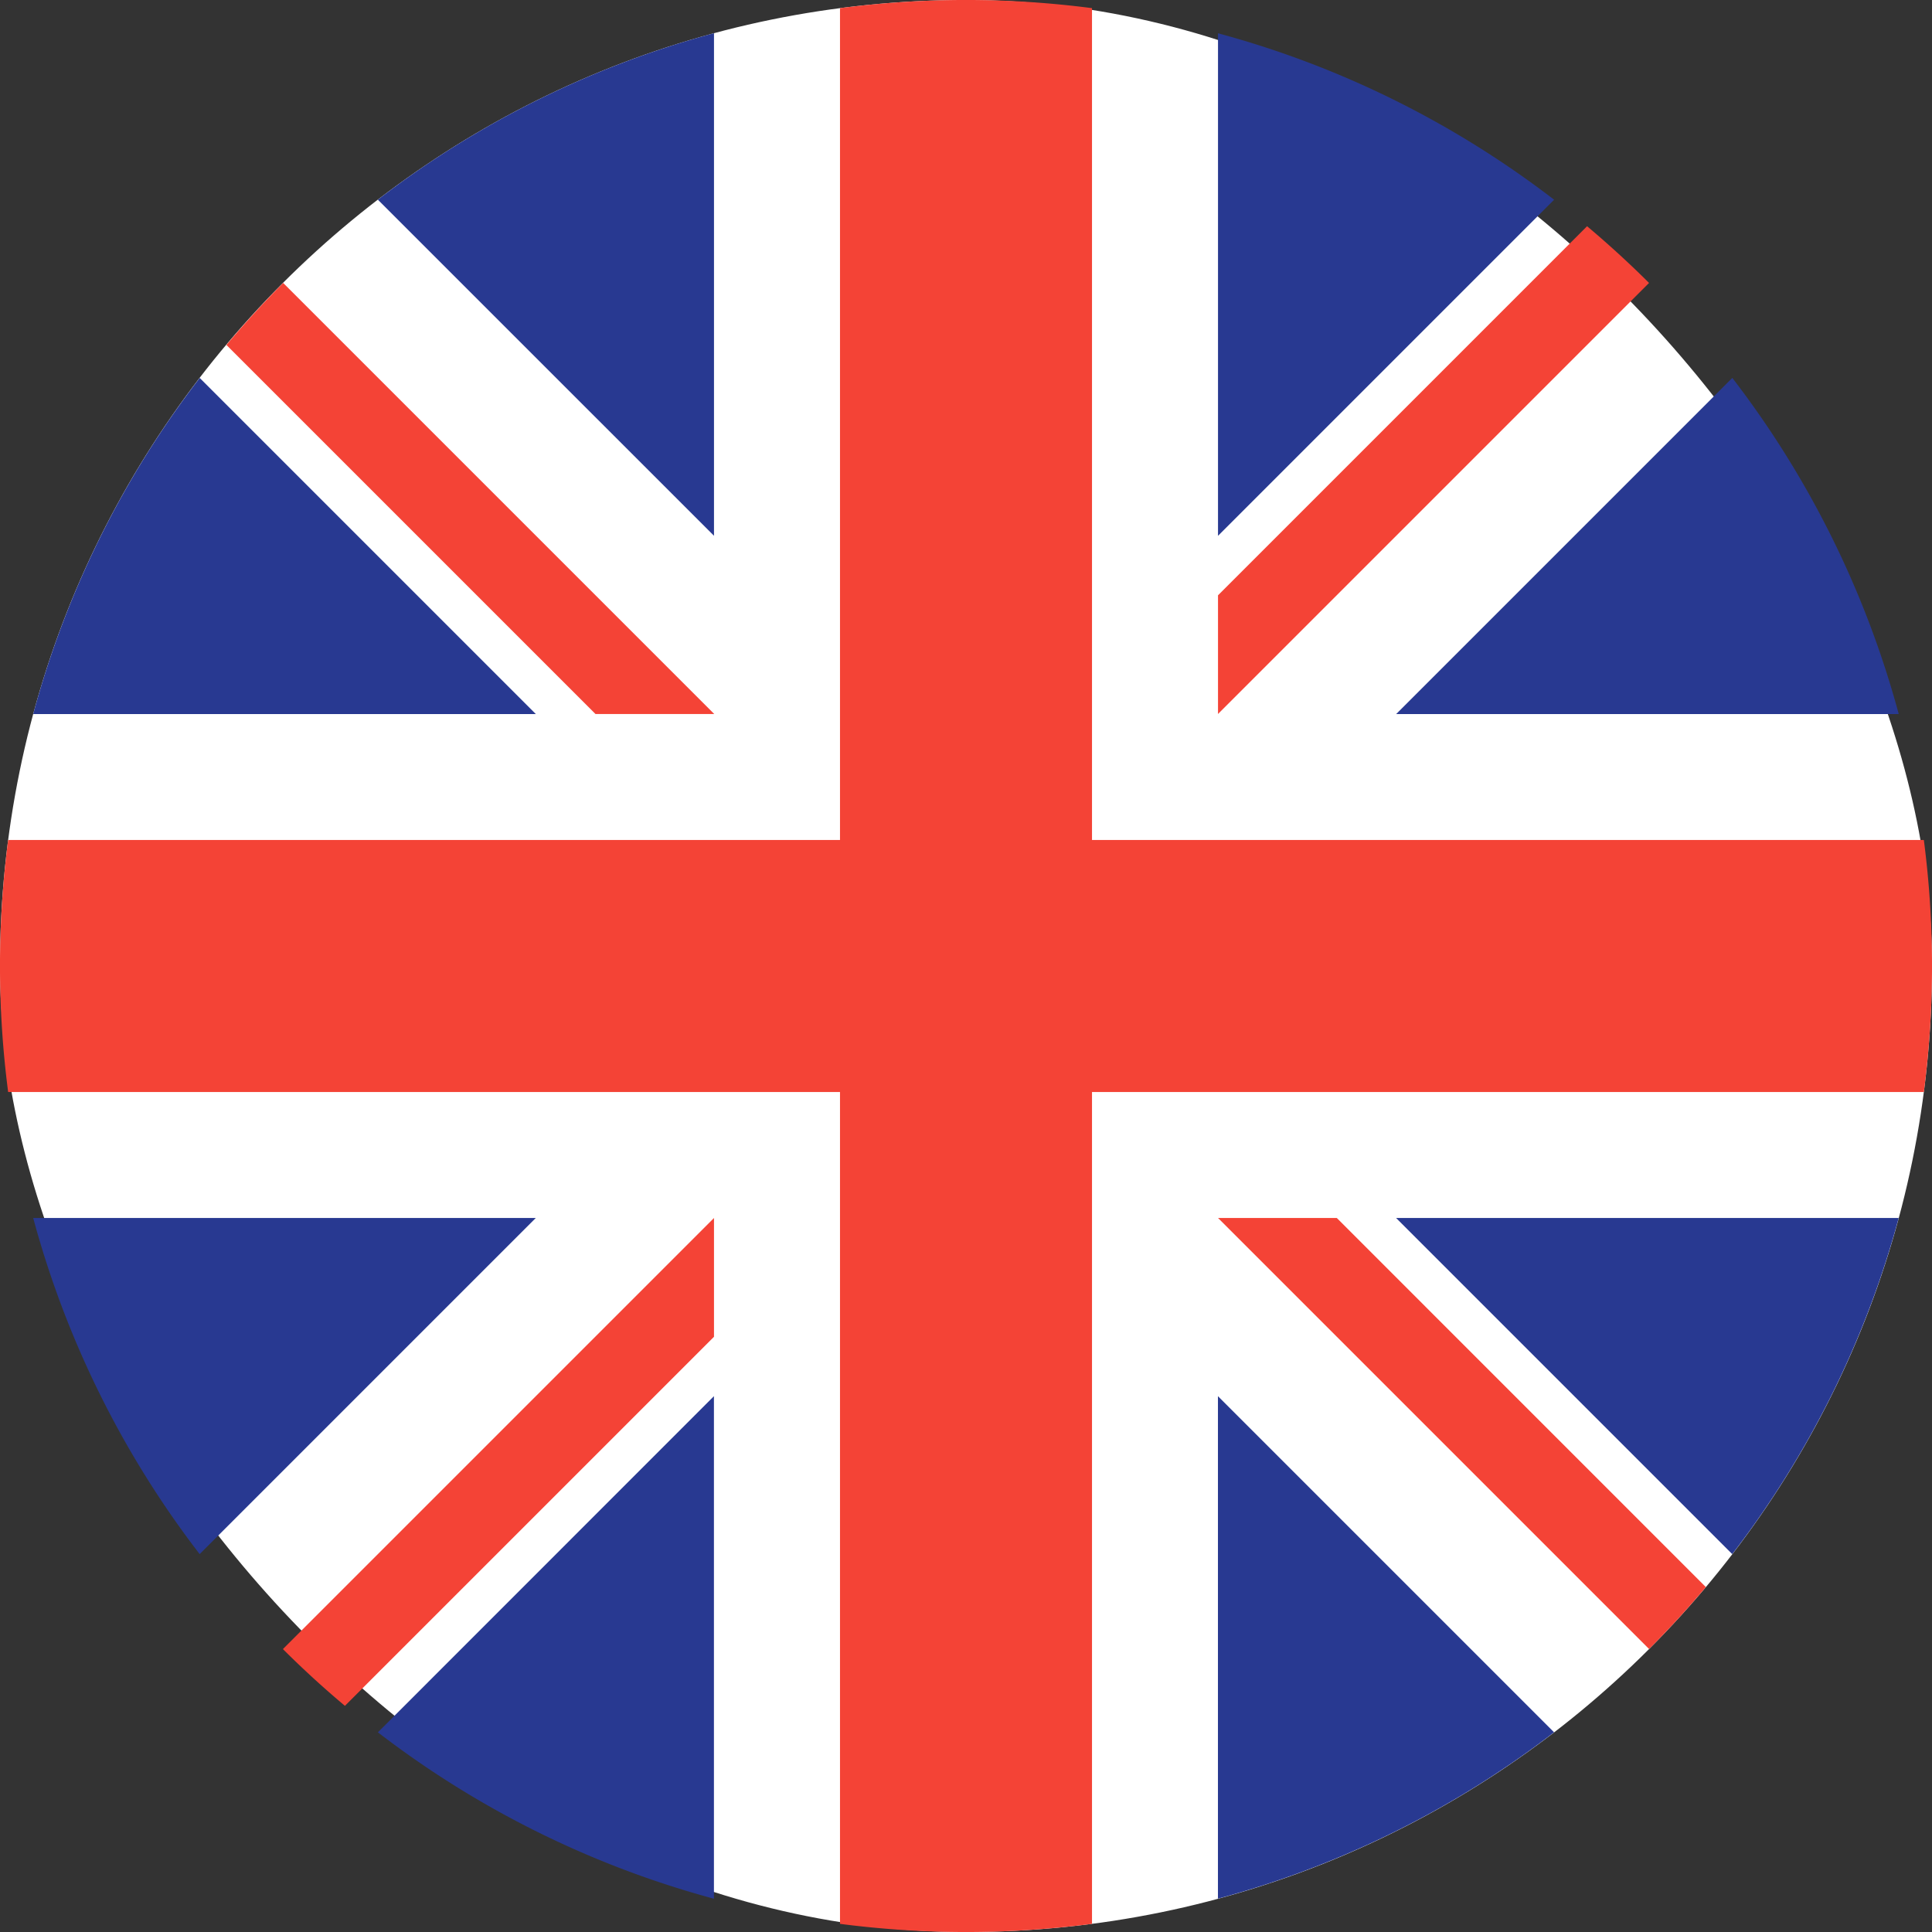 <svg viewBox="0 0 32 32" fill="none" xmlns="http://www.w3.org/2000/svg"><rect x="0" y="0" width="32" height="32" fill="#333333" stroke="none"/><rect width="32" height="32" rx="16" fill="#fff"/><path fill-rule="evenodd" clip-rule="evenodd" d="M20.174.551c2.047.552 3.932 1.5 5.567 2.757l-5.567 5.567V.55ZM.55 11.826A15.942 15.942 0 0 1 3.308 6.26l5.567 5.567H.55ZM28.693 6.26a15.944 15.944 0 0 1 2.756 5.567h-8.324l5.567-5.567ZM.55 20.174a15.943 15.943 0 0 0 2.757 5.567l5.567-5.567H.55Zm5.708 8.518a15.942 15.942 0 0 0 5.567 2.757v-8.324L6.26 28.692Zm0-25.384A15.943 15.943 0 0 1 11.826.55v8.324L6.259 3.308Zm13.915 28.14a15.944 15.944 0 0 0 5.567-2.756l-5.567-5.567v8.324Zm8.518-5.707-5.567-5.567h8.324a15.942 15.942 0 0 1-2.757 5.567Z" fill="#283991"/><path fill-rule="evenodd" clip-rule="evenodd" d="M31.865 13.913H18.087V.135a16.16 16.16 0 0 0-4.174 0v13.778H.135a16.16 16.16 0 0 0 0 4.174h13.778v13.778a16.166 16.166 0 0 0 4.174 0V18.087h13.778a16.166 16.166 0 0 0 0-4.174Zm-11.691 6.26 7.14 7.14c.328-.328.641-.67.94-1.026l-6.112-6.113h-1.968Zm-8.348.001v1.967l-6.113 6.113a16.04 16.04 0 0 1-1.027-.94l7.14-7.14Zm.004-8.348-7.14-7.14c-.328.329-.641.672-.94 1.027l6.113 6.113h1.967Zm15.484-7.14-7.14 7.14V9.86l6.113-6.113c.355.299.698.612 1.027.94Z" fill="#F44336"/></svg>